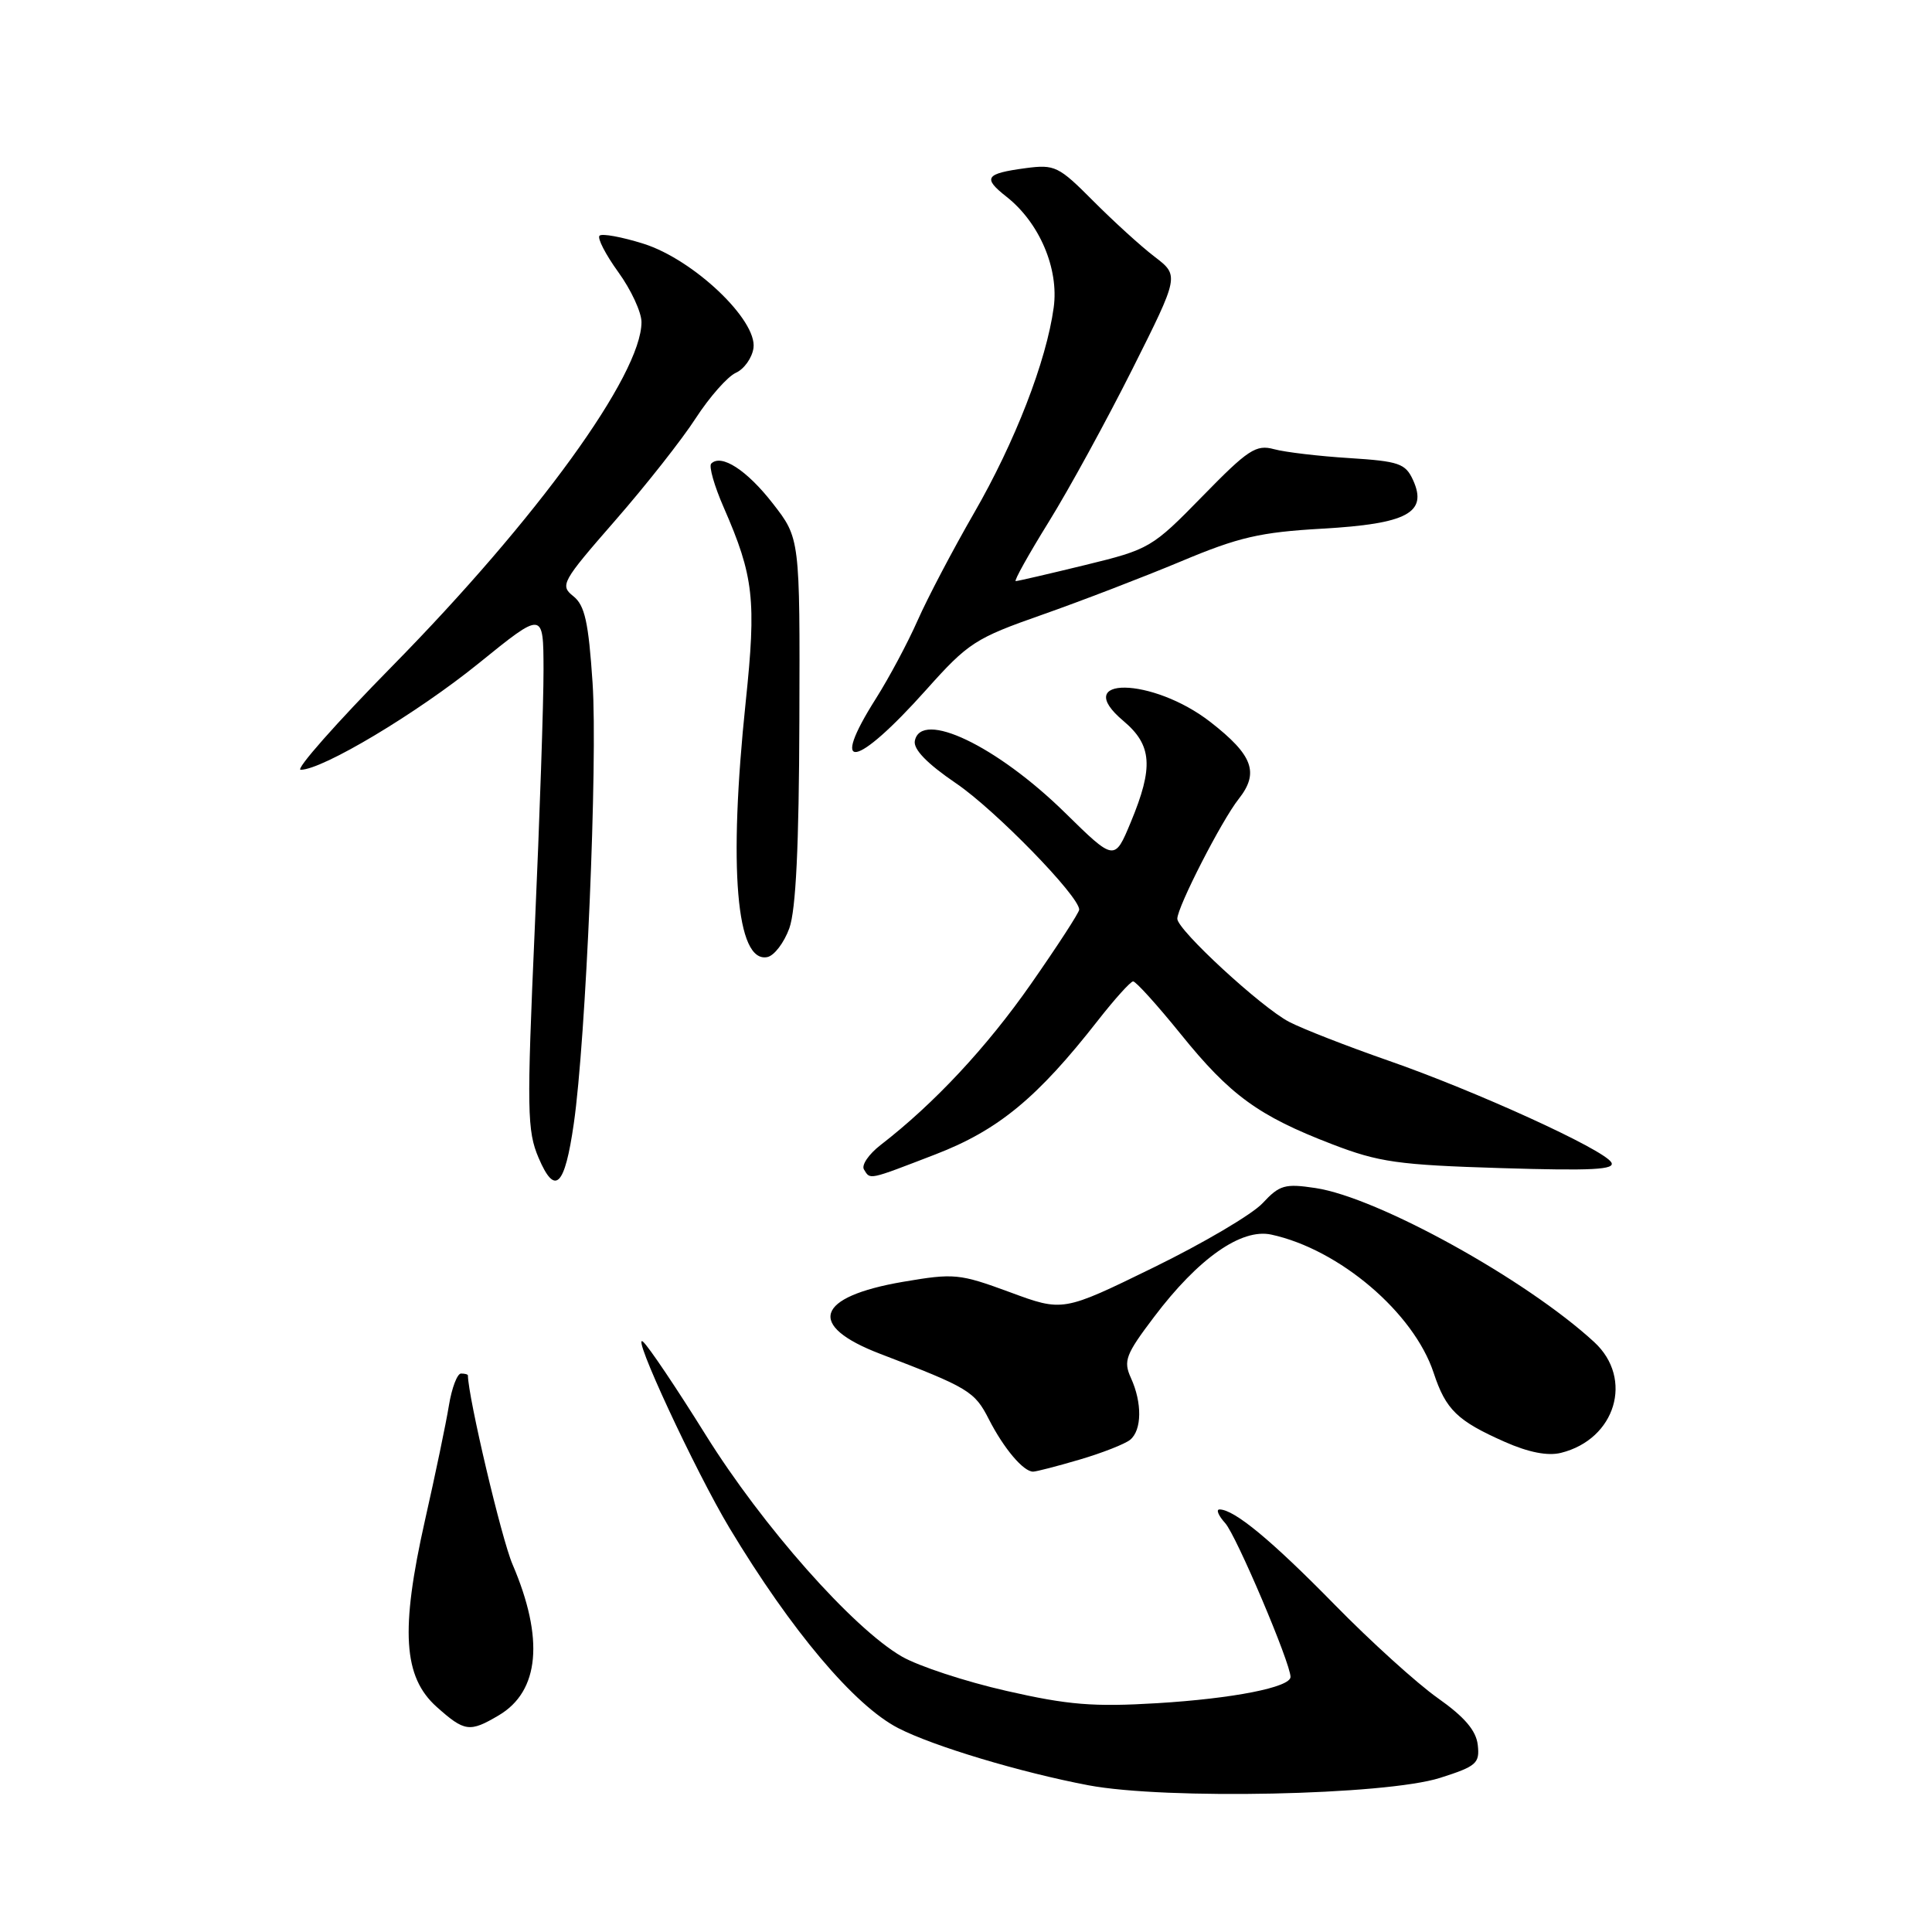 <?xml version="1.0" encoding="UTF-8" standalone="no"?>
<!DOCTYPE svg PUBLIC "-//W3C//DTD SVG 1.1//EN" "http://www.w3.org/Graphics/SVG/1.1/DTD/svg11.dtd" >
<svg xmlns="http://www.w3.org/2000/svg" xmlns:xlink="http://www.w3.org/1999/xlink" version="1.1" viewBox="0 0 256 256">
 <g >
 <path fill="currentColor"
d=" M 190.81 235.58 C 195.65 234.04 196.09 233.65 195.81 231.20 C 195.59 229.30 194.05 227.50 190.52 225.01 C 187.78 223.08 181.62 217.50 176.83 212.61 C 168.50 204.11 163.56 200.02 161.60 200.01 C 161.10 200.00 161.44 200.82 162.35 201.83 C 163.81 203.45 171.00 220.37 171.00 222.20 C 171.00 223.57 163.40 225.07 153.35 225.68 C 144.89 226.19 141.54 225.92 133.35 224.05 C 127.93 222.82 121.70 220.77 119.50 219.50 C 113.01 215.75 101.04 202.22 93.50 190.12 C 89.65 183.94 85.92 178.39 85.21 177.79 C 83.49 176.32 92.13 194.93 96.68 202.50 C 104.84 216.06 113.21 225.99 119.01 228.98 C 123.66 231.38 135.22 234.85 144.23 236.56 C 154.49 238.49 183.57 237.88 190.81 235.58 Z  M 66.09 227.29 C 71.49 224.10 72.13 217.12 67.91 207.28 C 66.45 203.89 62.04 185.17 62.00 182.25 C 62.00 182.11 61.59 182.00 61.09 182.00 C 60.59 182.00 59.86 183.91 59.48 186.25 C 59.10 188.59 57.67 195.45 56.30 201.50 C 53.04 216.01 53.43 222.21 57.86 226.17 C 61.57 229.48 62.23 229.57 66.09 227.29 Z  M 143.07 193.40 C 146.06 192.52 149.06 191.34 149.75 190.78 C 151.31 189.50 151.36 185.88 149.85 182.58 C 148.83 180.33 149.15 179.48 152.92 174.50 C 158.77 166.75 164.48 162.73 168.45 163.59 C 177.47 165.54 187.34 173.94 189.97 181.92 C 191.58 186.80 193.10 188.27 199.38 191.05 C 202.54 192.45 205.09 192.95 206.84 192.51 C 214.08 190.71 216.50 182.68 211.25 177.84 C 202.26 169.55 182.55 158.65 174.30 157.42 C 170.26 156.81 169.54 157.02 167.31 159.42 C 165.94 160.90 159.42 164.74 152.83 167.96 C 140.84 173.82 140.84 173.82 133.81 171.22 C 127.12 168.76 126.44 168.69 119.64 169.85 C 108.06 171.84 106.85 175.64 116.60 179.38 C 128.39 183.89 129.14 184.35 131.04 188.08 C 133.01 191.93 135.60 195.00 136.89 195.00 C 137.30 195.00 140.08 194.28 143.07 193.40 Z  M 76.03 148.89 C 77.64 137.77 79.21 100.90 78.52 90.50 C 77.98 82.41 77.49 80.21 75.97 79.00 C 74.17 77.57 74.43 77.09 81.49 69.00 C 85.57 64.33 90.39 58.21 92.20 55.40 C 94.02 52.60 96.40 49.90 97.50 49.40 C 98.60 48.91 99.65 47.43 99.84 46.12 C 100.36 42.42 91.90 34.39 85.28 32.30 C 82.39 31.39 79.76 30.91 79.44 31.23 C 79.12 31.55 80.24 33.72 81.93 36.06 C 83.62 38.39 85.00 41.37 85.00 42.68 C 85.00 49.65 71.18 68.73 51.99 88.25 C 44.55 95.81 39.09 102.00 39.84 102.00 C 42.73 102.00 55.21 94.54 63.42 87.90 C 72.00 80.95 72.00 80.95 72.02 88.73 C 72.03 93.00 71.51 108.42 70.86 123.00 C 69.79 147.20 69.84 149.84 71.37 153.43 C 73.54 158.51 74.83 157.25 76.03 148.89 Z  M 123.93 152.97 C 132.28 149.75 137.45 145.49 145.50 135.19 C 147.70 132.38 149.79 130.06 150.14 130.04 C 150.49 130.02 153.33 133.16 156.46 137.03 C 163.00 145.13 166.75 147.86 176.50 151.61 C 182.71 154.00 185.24 154.36 198.89 154.78 C 211.00 155.15 214.11 154.99 213.50 154.01 C 212.42 152.26 195.56 144.57 183.89 140.51 C 178.50 138.63 172.62 136.34 170.83 135.41 C 167.17 133.52 156.00 123.22 156.00 121.74 C 156.00 120.19 161.87 108.72 164.13 105.87 C 166.88 102.39 166.03 100.07 160.40 95.68 C 152.71 89.69 141.74 89.55 148.86 95.53 C 152.66 98.73 152.87 101.64 149.84 108.93 C 147.68 114.13 147.68 114.13 141.09 107.66 C 132.07 98.82 122.04 94.03 121.22 98.17 C 121.00 99.28 122.84 101.18 126.69 103.80 C 131.86 107.31 143.00 118.74 143.00 120.53 C 143.00 120.91 140.13 125.33 136.62 130.36 C 130.75 138.77 123.77 146.25 116.67 151.73 C 115.11 152.94 114.12 154.39 114.48 154.96 C 115.33 156.35 114.97 156.42 123.93 152.97 Z  M 104.59 123.00 C 105.46 120.57 105.87 112.12 105.92 95.41 C 106.00 71.33 106.00 71.33 102.39 66.70 C 98.96 62.29 95.57 60.10 94.24 61.43 C 93.90 61.77 94.65 64.40 95.91 67.27 C 99.88 76.36 100.23 79.48 98.81 93.00 C 96.50 115.03 97.56 127.62 101.66 126.82 C 102.58 126.65 103.89 124.92 104.59 123.00 Z  M 122.72 91.41 C 128.30 85.16 129.22 84.57 138.08 81.46 C 143.26 79.64 151.55 76.45 156.50 74.38 C 164.14 71.17 166.97 70.52 175.22 70.05 C 186.45 69.41 189.20 67.94 187.24 63.62 C 186.23 61.41 185.38 61.12 178.81 60.70 C 174.79 60.45 170.29 59.92 168.82 59.52 C 166.43 58.87 165.38 59.56 159.32 65.77 C 152.65 72.60 152.31 72.79 143.79 74.87 C 138.99 76.04 134.85 77.00 134.59 77.00 C 134.32 77.00 136.29 73.47 138.96 69.16 C 141.64 64.84 146.62 55.73 150.04 48.92 C 156.26 36.52 156.26 36.52 152.98 34.01 C 151.17 32.63 147.52 29.30 144.85 26.62 C 140.28 22.02 139.76 21.77 135.91 22.28 C 130.55 23.00 130.17 23.56 133.38 26.08 C 137.73 29.51 140.33 35.60 139.62 40.75 C 138.65 47.86 134.49 58.58 129.06 67.99 C 126.27 72.83 122.91 79.22 121.59 82.21 C 120.27 85.20 117.79 89.83 116.09 92.52 C 109.77 102.49 113.35 101.89 122.72 91.41 Z "/>
</g>
</svg>